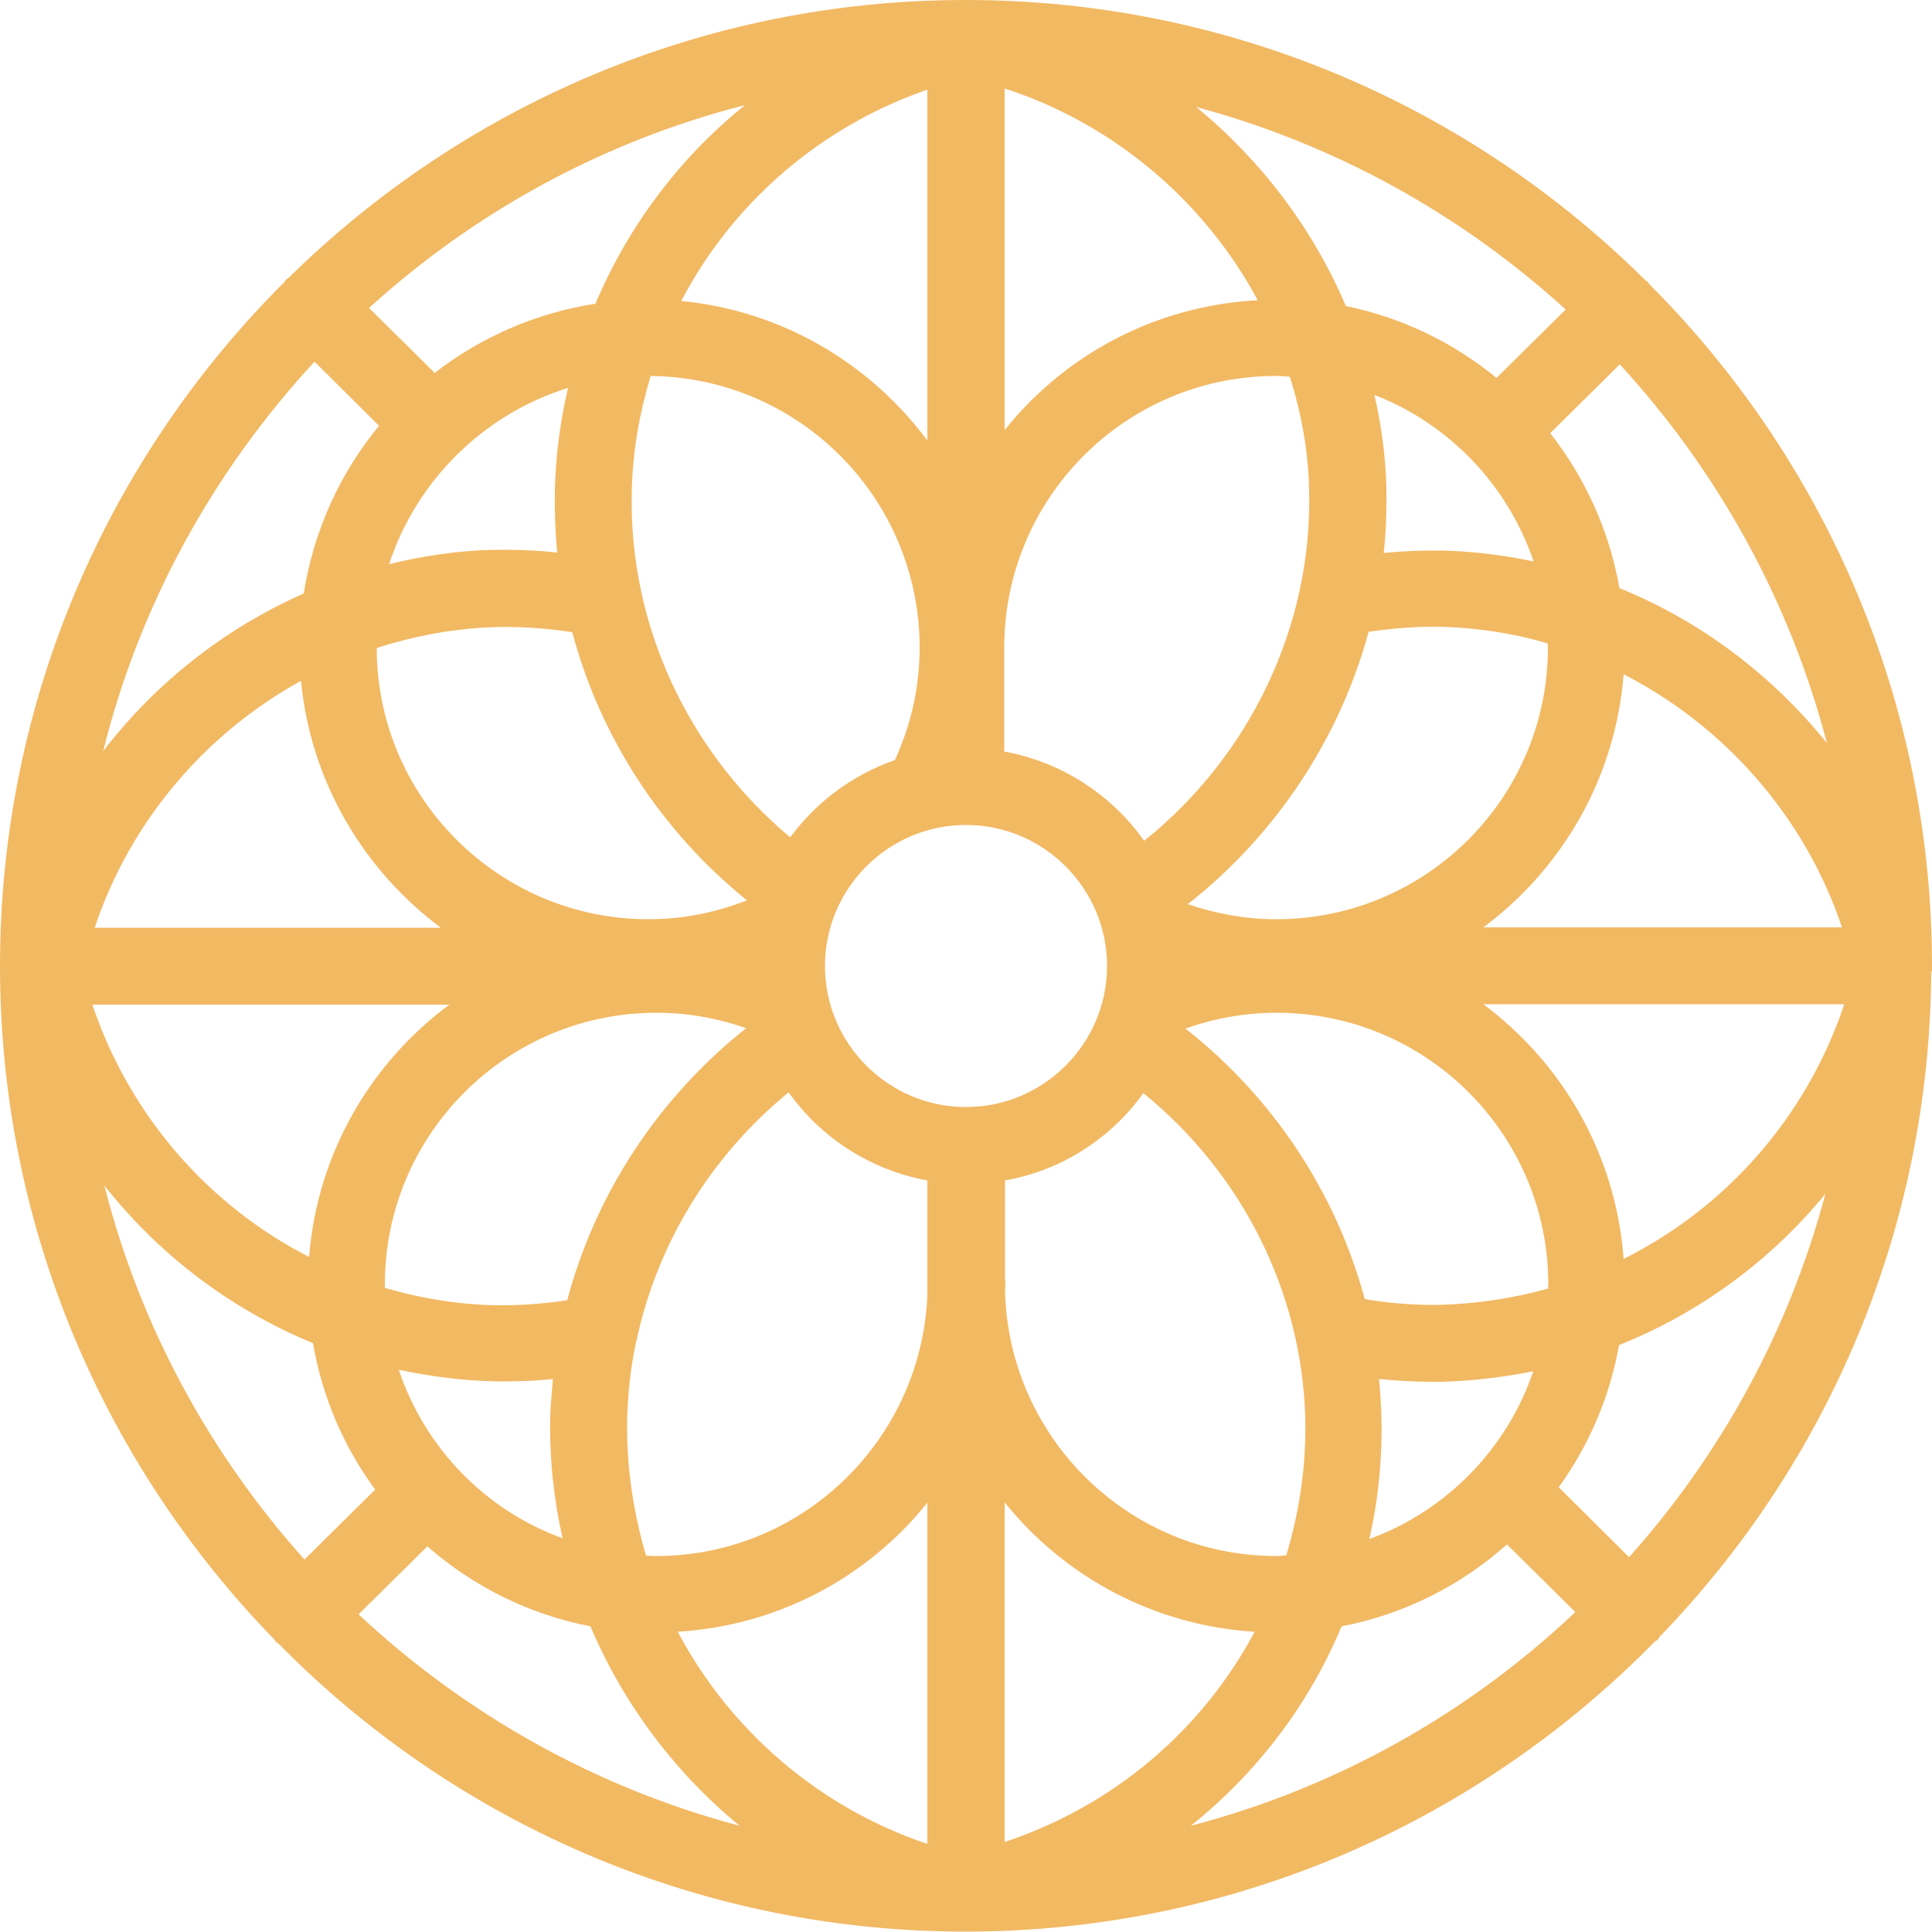 <svg xmlns="http://www.w3.org/2000/svg" version="1.1" xmlns:xlink="http://www.w3.org/1999/xlink" xmlns:svgjs="http://svgjs.com/svgjs" width="170" height="170"><svg width="170" height="170" viewBox="0 0 170 170" fill="none" xmlns="http://www.w3.org/2000/svg">
<mask id="SvgjsMask1000" style="mask-type:luminance" maskUnits="userSpaceOnUse" x="0" y="0" width="170" height="170">
<path d="M0 0H170V169.965H0V0Z" fill="white"></path>
</mask>
<g mask="url(#mask0_1024_77)">
<path d="M118.047 143.105C123.555 142.052 128.554 139.502 132.6 135.898L138.617 141.848C129.234 150.722 117.674 157.285 104.787 160.65C110.602 155.992 115.192 149.975 118.047 143.105ZM37.604 136.068C41.615 139.57 46.512 142.052 51.952 143.105C54.842 149.905 59.364 155.958 65.075 160.65C52.36 157.285 40.902 150.79 31.552 142.052L37.604 136.068ZM52.394 26.725C47.124 27.54 42.295 29.682 38.25 32.81L32.47 27.098C41.752 18.665 53.04 12.445 65.552 9.248C59.805 13.872 55.284 19.89 52.394 26.725ZM131.682 33.252C127.907 30.158 123.385 27.948 118.422 26.928C115.532 20.128 110.975 14.11 105.264 9.418C117.537 12.715 128.622 18.905 137.767 27.235L131.682 33.252ZM126.717 114.818C124.507 114.852 122.264 114.682 120.087 114.308C117.572 104.992 112.064 96.595 104.312 90.508C106.895 89.59 109.582 89.115 112.335 89.115C125.527 89.115 136.237 99.825 136.237 113.015C136.237 113.152 136.204 113.255 136.204 113.39C133.144 114.24 129.982 114.715 126.717 114.818ZM112.302 136.918C99.28 136.918 88.705 126.445 88.434 113.525C88.434 113.355 88.467 113.185 88.467 113.015C88.467 112.845 88.434 112.675 88.434 112.505V103.87C93.432 102.985 97.75 100.165 100.605 96.185C109.275 103.225 114.545 113.662 114.852 124.745C114.954 128.928 114.342 133.008 113.185 136.85C112.845 136.885 112.574 136.918 112.302 136.918ZM88.4 132.192C93.635 138.72 101.524 143.038 110.397 143.582C105.842 152.15 98.055 158.882 88.4 162.078V132.192ZM81.6 132.225V162.248C71.977 159.018 64.192 152.185 59.635 143.582C68.51 143.038 76.364 138.755 81.6 132.225ZM55.182 124.915C55.25 122.605 55.487 120.325 55.964 118.115C55.964 118.082 55.964 118.048 55.997 118.015C57.8 109.48 62.525 101.728 69.394 96.118C72.25 100.13 76.602 102.952 81.6 103.87V114.002C81.055 126.718 70.584 136.918 57.732 136.918C57.425 136.918 57.154 136.885 56.847 136.885C55.725 133.075 55.114 129.03 55.182 124.915ZM33.864 113.015C33.864 99.825 44.574 89.115 57.765 89.115C60.485 89.115 63.137 89.59 65.654 90.475C57.902 96.628 52.394 105.06 49.912 114.41C47.837 114.715 45.764 114.885 43.69 114.852C40.29 114.785 36.992 114.24 33.864 113.322C33.864 113.185 33.864 113.085 33.864 113.015ZM43.554 55.182C45.832 55.115 48.11 55.285 50.354 55.625C52.802 64.805 58.14 73.1 65.722 79.22C62.967 80.308 60.044 80.885 57.052 80.885C43.894 80.885 33.15 70.175 33.15 57.018C36.447 55.965 39.95 55.285 43.554 55.182ZM81.6 38.76C76.567 31.995 68.815 27.335 59.942 26.485C64.43 17.918 72.08 11.185 81.6 7.888V38.76ZM88.4 37.842V7.785C98.055 10.915 106.012 17.748 110.67 26.418C101.66 26.895 93.704 31.212 88.4 37.842ZM115.192 43.145C115.497 55.012 110.024 66.505 100.674 73.985C97.817 69.938 93.432 67.048 88.365 66.13V56.985C88.365 43.792 99.075 33.082 112.267 33.082C112.675 33.082 113.084 33.115 113.492 33.15C114.512 36.345 115.124 39.712 115.192 43.145ZM136.204 56.985C136.204 70.175 125.494 80.885 112.302 80.885C109.615 80.885 107.032 80.41 104.515 79.56C112.302 73.44 117.877 64.975 120.427 55.59C122.57 55.285 124.712 55.115 126.854 55.148C130.05 55.25 133.177 55.725 136.17 56.61C136.17 56.78 136.204 56.882 136.204 56.985ZM55.59 43.282C55.657 39.745 56.27 36.345 57.255 33.082C70.345 33.218 80.92 43.86 80.92 56.985C80.92 60.452 80.172 63.75 78.744 66.878C75.037 68.17 71.842 70.55 69.53 73.678C60.52 66.13 55.317 54.945 55.59 43.282ZM85 97.41C78.165 97.41 72.59 91.835 72.59 85C72.59 78.165 78.165 72.59 85 72.59C91.834 72.59 97.41 78.165 97.41 85C97.41 91.835 91.834 97.41 85 97.41ZM162.077 81.6H130.525C137.462 76.432 142.154 68.442 142.867 59.33C151.742 63.885 158.814 71.842 162.077 81.6ZM134.945 49.402C132.362 48.858 129.744 48.518 127.024 48.45C125.255 48.415 123.487 48.485 121.754 48.655C121.957 46.785 122.025 44.88 121.992 42.975C121.924 40.155 121.55 37.435 120.937 34.748C127.5 37.298 132.667 42.67 134.945 49.402ZM49.98 34.135C49.3 37.06 48.892 40.052 48.824 43.112C48.79 44.948 48.857 46.818 49.027 48.62C47.157 48.415 45.254 48.348 43.35 48.382C40.222 48.45 37.195 48.925 34.237 49.64C36.652 42.295 42.534 36.448 49.98 34.135ZM26.485 59.908C27.335 68.782 31.994 76.568 38.794 81.635H8.33C11.457 72.25 18.087 64.532 26.485 59.908ZM8.125 88.4H39.542C32.605 93.535 27.914 101.525 27.2 110.602C18.36 106.08 11.424 98.192 8.125 88.4ZM35.087 120.53C37.842 121.108 40.664 121.482 43.554 121.55C43.894 121.55 44.234 121.55 44.574 121.55C45.934 121.55 47.294 121.482 48.654 121.345C48.552 122.468 48.45 123.59 48.415 124.712C48.347 128.35 48.722 131.92 49.504 135.355C42.737 132.905 37.4 127.432 35.087 120.53ZM120.495 135.422C121.277 131.92 121.652 128.315 121.55 124.575C121.515 123.488 121.447 122.4 121.345 121.345C122.842 121.482 124.337 121.585 125.834 121.585C126.174 121.585 126.514 121.585 126.854 121.585C129.607 121.515 132.294 121.175 134.912 120.665C132.6 127.5 127.262 132.94 120.495 135.422ZM142.867 110.772C142.187 101.592 137.495 93.568 130.525 88.365H162.282C158.95 98.328 151.844 106.285 142.867 110.772ZM160.752 65.382C155.924 59.398 149.634 54.638 142.494 51.748C141.61 46.682 139.467 42.025 136.407 38.115L142.527 32.062C151.095 41.378 157.454 52.768 160.752 65.382ZM27.675 31.825L33.354 37.468C29.92 41.615 27.607 46.682 26.724 52.225C19.787 55.285 13.702 60.078 9.077 66.095C12.307 53.108 18.835 41.378 27.675 31.825ZM9.18 104.312C14.007 110.432 20.332 115.225 27.54 118.185C28.355 122.945 30.26 127.33 33.014 131.07L26.792 137.225C18.495 127.975 12.342 116.755 9.18 104.312ZM143.344 137.02L137.155 130.865C139.807 127.195 141.644 122.945 142.46 118.355C149.532 115.532 155.787 110.942 160.615 105.06C157.42 117.095 151.402 128.01 143.344 137.02ZM170 85.34C170 85.238 170 85.102 170 85C170 61.608 160.48 40.358 145.112 24.99C145.077 24.922 145.044 24.855 145.01 24.82C144.942 24.752 144.874 24.752 144.805 24.685C129.437 9.418 108.29 0 85 0H84.965H84.932C61.777 0 40.732 9.35 25.397 24.445C25.33 24.515 25.227 24.548 25.16 24.615C25.092 24.685 25.092 24.752 25.057 24.785C9.587 40.188 0 61.505 0 85C0 108.018 9.214 128.928 24.14 144.262C24.207 144.33 24.242 144.432 24.31 144.5C24.377 144.568 24.445 144.568 24.514 144.635C39.814 160.175 61.03 169.83 84.49 169.965C84.524 169.965 84.557 169.965 84.592 169.965C84.625 169.965 84.66 169.965 84.66 169.965C84.762 169.965 84.864 169.965 84.965 169.965C108.697 169.965 130.185 160.175 145.622 144.432C145.69 144.365 145.792 144.365 145.86 144.295C145.927 144.228 145.962 144.092 146.03 144.025C160.717 128.86 169.795 108.255 169.932 85.545C170 85.475 170 85.408 170 85.34Z" fill="#F2B963"></path>
</g>
</svg><style>@media (prefers-color-scheme: light) { :root { filter: none; } }
</style></svg>